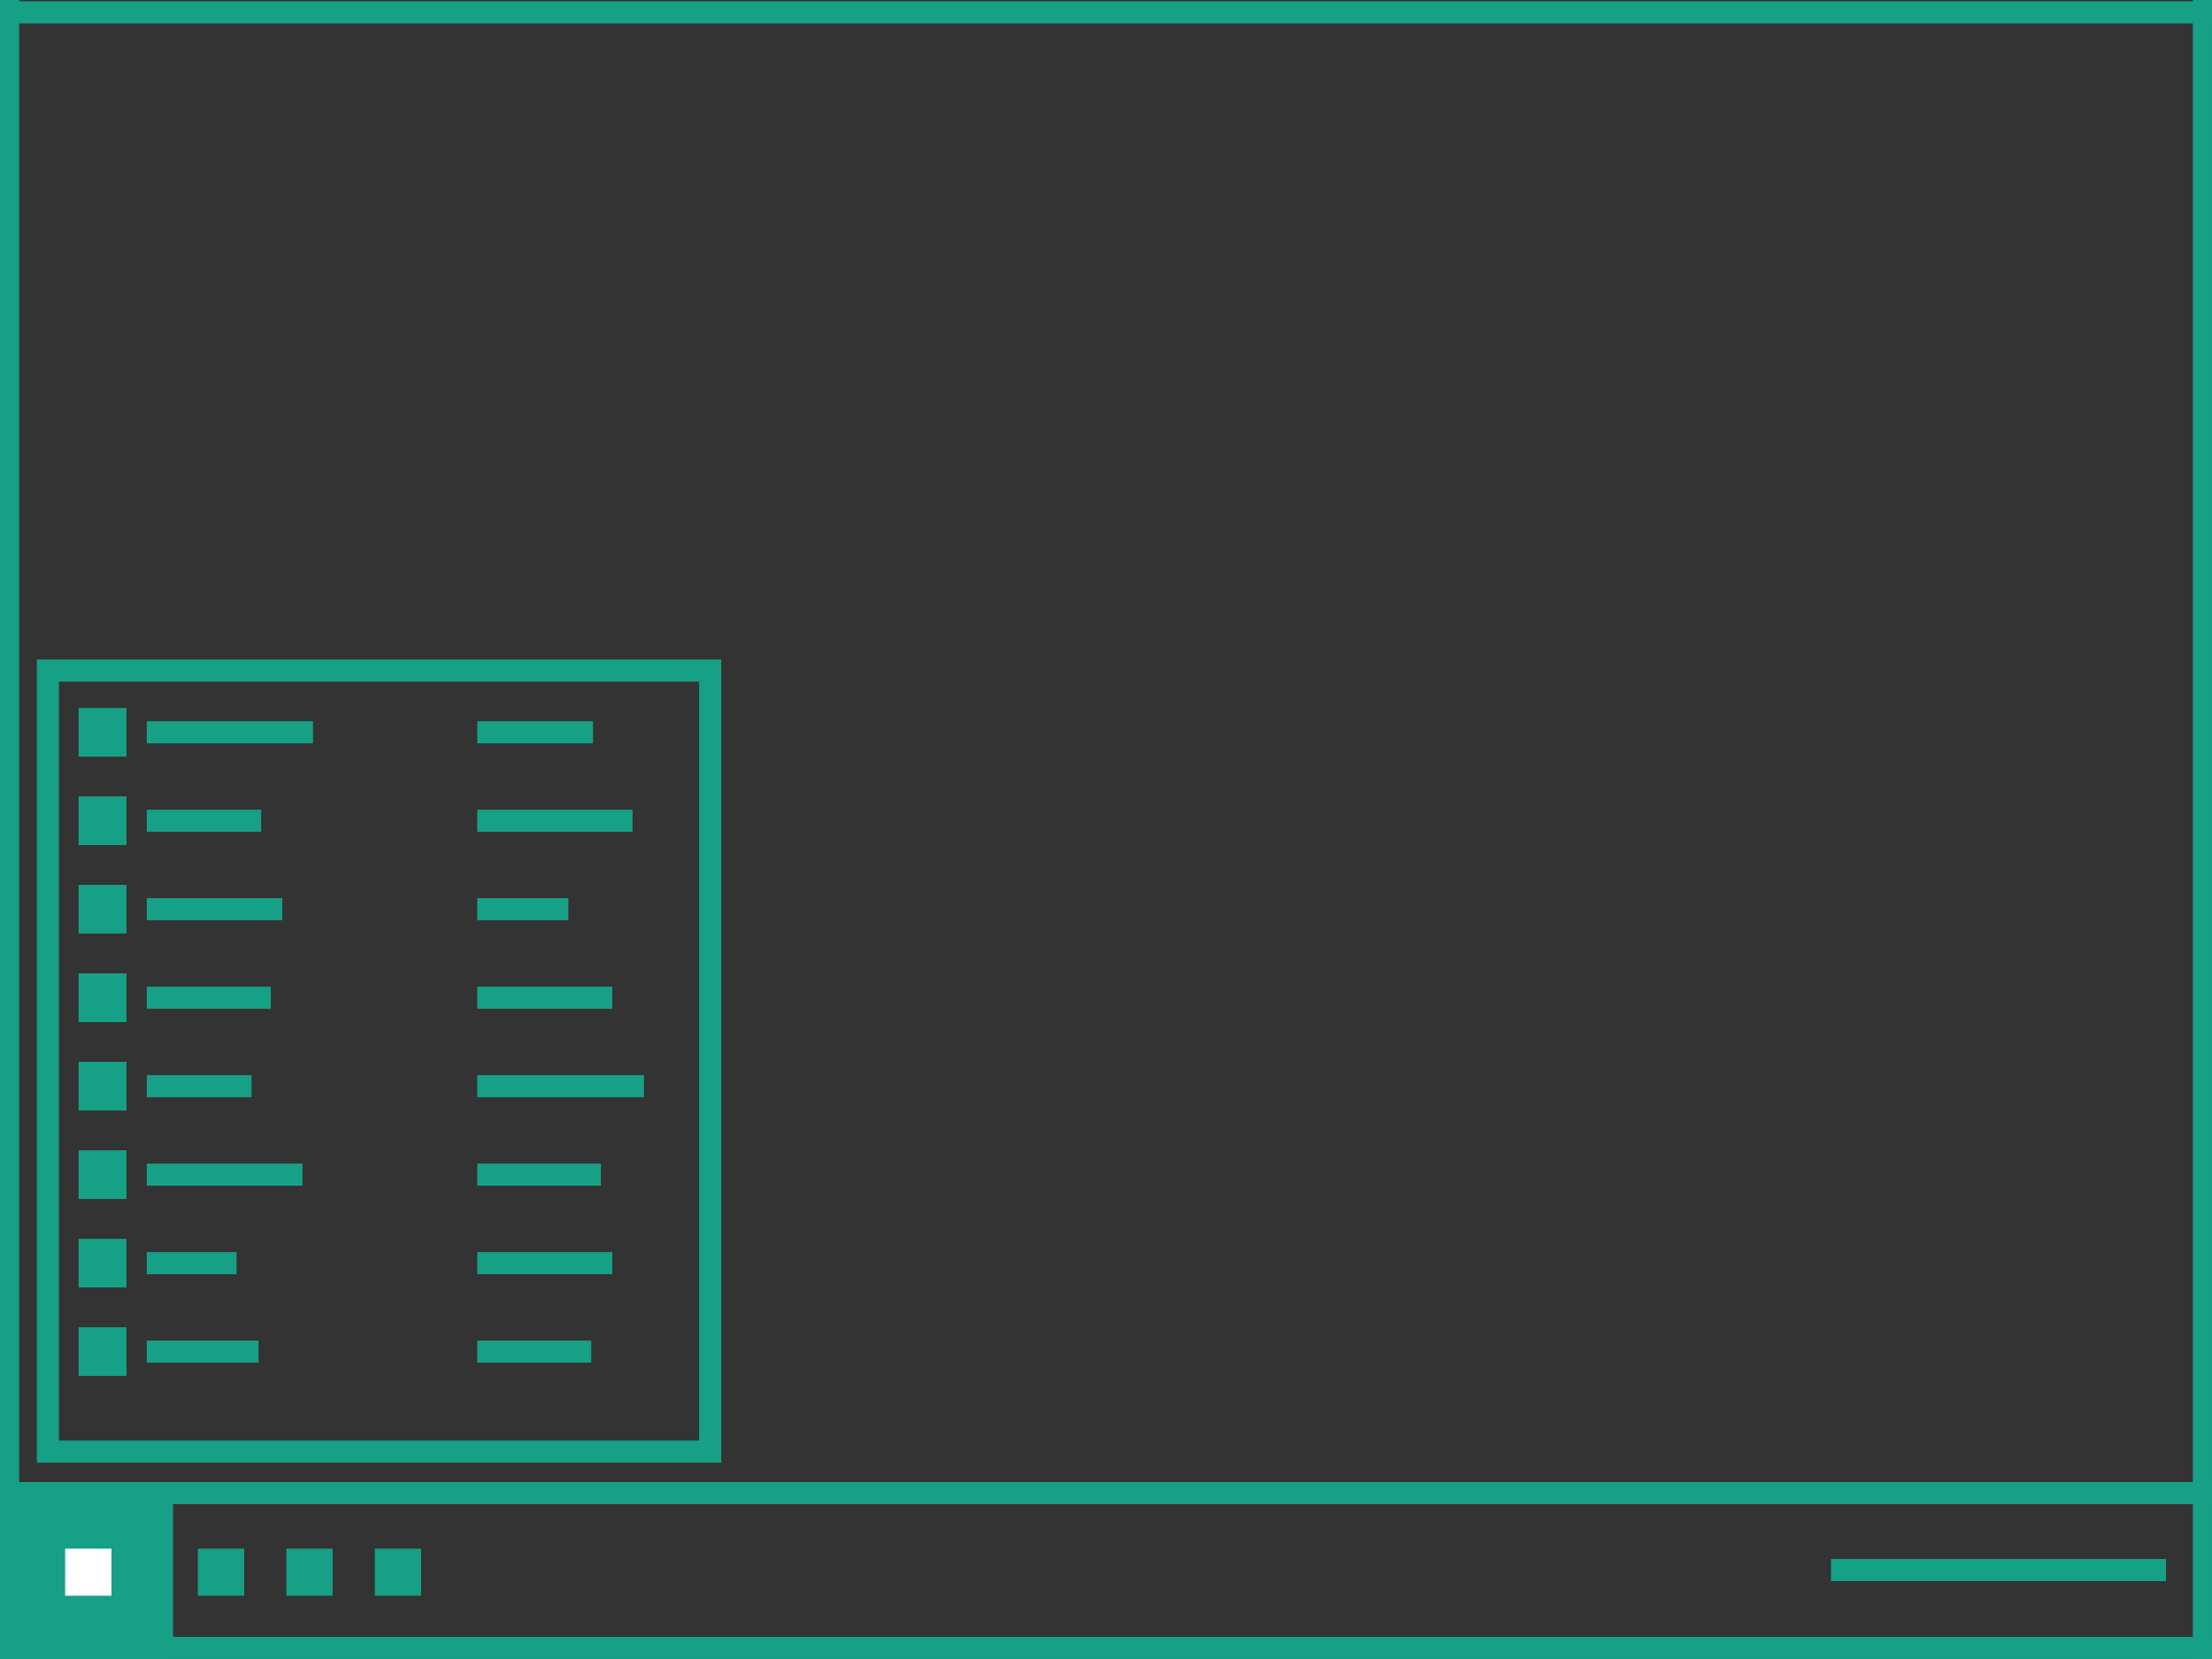 <svg xmlns="http://www.w3.org/2000/svg" xmlns:svg="http://www.w3.org/2000/svg" id="svg8" width="200" height="150" version="1.1" viewBox="0 0 52.917 39.688"><rect x="0" y="0" width="52.917" height="39.688" fill="#333333" stroke="none"/><path id="path967" d="M 4.9999992e-7,0.295 H 52.917" style="fill:none;stroke:#16a085;stroke-width:.529;stroke-linecap:butt;stroke-linejoin:miter;stroke-miterlimit:4;stroke-dasharray:none;stroke-opacity:1"/><path style="fill:none;stroke:#16a085;stroke-width:.529;stroke-linecap:butt;stroke-linejoin:miter;stroke-miterlimit:4;stroke-dasharray:none;stroke-opacity:1" id="path969" d="M 0,39.423 H 52.917"/><path id="path971" d="M 0.229,0 V 39.688" style="fill:none;stroke:#16a085;stroke-width:.458;stroke-linecap:butt;stroke-linejoin:miter;stroke-miterlimit:4;stroke-dasharray:none;stroke-opacity:1"/><path style="fill:none;stroke:#16a085;stroke-width:.458;stroke-linecap:butt;stroke-linejoin:miter;stroke-miterlimit:4;stroke-dasharray:none;stroke-opacity:1" id="path975" d="M 52.688,0 V 39.688"/><path id="path988" d="m 43.803,37.56 h 8.014" style="opacity:1;fill:none;stroke:#16a085;stroke-width:.529;stroke-linecap:butt;stroke-linejoin:miter;stroke-miterlimit:4;stroke-dasharray:none;stroke-opacity:1"/><rect id="rect994" width="4.14" height="4.207" x="0" y="35.48" style="opacity:1;fill:#16a085;fill-opacity:1;stroke:none;stroke-width:1.058;stroke-linecap:round;stroke-linejoin:bevel;stroke-miterlimit:4;stroke-dasharray:none;stroke-dashoffset:10.63;stroke-opacity:1;paint-order:stroke fill markers"/><g id="g1724" transform="translate(52.917)"><rect style="opacity:1;fill:#16a085;fill-opacity:1;stroke:none;stroke-width:.283;stroke-linecap:round;stroke-linejoin:bevel;stroke-miterlimit:4;stroke-dasharray:none;stroke-dashoffset:10.63;stroke-opacity:1;paint-order:stroke fill markers" id="rect1002" width="1.108" height="1.126" x="-43.95" y="37.048"/><rect id="rect1714" width="1.108" height="1.126" x="-46.067" y="37.048" style="opacity:1;fill:#16a085;fill-opacity:1;stroke:none;stroke-width:.283;stroke-linecap:round;stroke-linejoin:bevel;stroke-miterlimit:4;stroke-dasharray:none;stroke-dashoffset:10.63;stroke-opacity:1;paint-order:stroke fill markers"/><rect style="opacity:1;fill:#fff;fill-opacity:1;stroke:none;stroke-width:.283;stroke-linecap:round;stroke-linejoin:bevel;stroke-miterlimit:4;stroke-dasharray:none;stroke-dashoffset:10.63;stroke-opacity:1;paint-order:stroke fill markers" id="rect1716" width="1.108" height="1.126" x="-51.359" y="37.048"/><rect style="opacity:1;fill:#16a085;fill-opacity:1;stroke:none;stroke-width:.283;stroke-linecap:round;stroke-linejoin:bevel;stroke-miterlimit:4;stroke-dasharray:none;stroke-dashoffset:10.63;stroke-opacity:1;paint-order:stroke fill markers" id="rect1718" width="1.108" height="1.126" x="-48.184" y="37.048"/></g><path id="path1726" d="M 0,35.719 H 52.917" style="fill:none;stroke:#16a085;stroke-width:.529;stroke-linecap:butt;stroke-linejoin:miter;stroke-miterlimit:4;stroke-dasharray:none;stroke-opacity:1"/><path style="opacity:1;fill:none;stroke:#16a085;stroke-width:.529;stroke-linecap:butt;stroke-linejoin:miter;stroke-miterlimit:4;stroke-dasharray:none;stroke-opacity:1" id="path973" d="M 3.511,17.518 H 7.488"/><rect id="rect1728" width="15.843" height="18.685" x="1.146" y="16.042" style="opacity:1;fill:none;fill-opacity:1;stroke:#16a085;stroke-width:.529;stroke-linecap:square;stroke-linejoin:miter;stroke-miterlimit:4;stroke-dasharray:none;stroke-dashoffset:10.63;stroke-opacity:1;paint-order:fill markers stroke"/><path id="path990" d="m 11.417,17.518 h 2.769" style="opacity:1;fill:none;stroke:#16a085;stroke-width:.529;stroke-linecap:butt;stroke-linejoin:miter;stroke-miterlimit:4;stroke-dasharray:none;stroke-opacity:1"/><path id="path1730" d="M 3.511,19.635 H 6.248" style="opacity:1;fill:none;stroke:#16a085;stroke-width:.529;stroke-linecap:butt;stroke-linejoin:miter;stroke-miterlimit:4;stroke-dasharray:none;stroke-opacity:1"/><rect id="rect1732" width="1.146" height="1.165" x="1.88" y="19.052" style="opacity:1;fill:#16a085;fill-opacity:1;stroke:none;stroke-width:.293;stroke-linecap:round;stroke-linejoin:bevel;stroke-miterlimit:4;stroke-dasharray:none;stroke-dashoffset:10.63;stroke-opacity:1;paint-order:stroke fill markers"/><path style="opacity:1;fill:none;stroke:#16a085;stroke-width:.529;stroke-linecap:butt;stroke-linejoin:miter;stroke-miterlimit:4;stroke-dasharray:none;stroke-opacity:1" id="path1734" d="m 11.417,19.635 h 3.715"/><path style="opacity:1;fill:none;stroke:#16a085;stroke-width:.529;stroke-linecap:butt;stroke-linejoin:miter;stroke-miterlimit:4;stroke-dasharray:none;stroke-opacity:1" id="path1736" d="M 3.511,21.751 H 6.753"/><rect style="opacity:1;fill:#16a085;fill-opacity:1;stroke:none;stroke-width:.293;stroke-linecap:round;stroke-linejoin:bevel;stroke-miterlimit:4;stroke-dasharray:none;stroke-dashoffset:10.63;stroke-opacity:1;paint-order:stroke fill markers" id="rect1738" width="1.146" height="1.165" x="1.88" y="21.169"/><path id="path1740" d="m 11.417,21.751 h 2.18" style="opacity:1;fill:none;stroke:#16a085;stroke-width:.529;stroke-linecap:butt;stroke-linejoin:miter;stroke-miterlimit:4;stroke-dasharray:none;stroke-opacity:1"/><path id="path1742" d="M 3.511,23.868 H 6.479" style="opacity:1;fill:none;stroke:#16a085;stroke-width:.529;stroke-linecap:butt;stroke-linejoin:miter;stroke-miterlimit:4;stroke-dasharray:none;stroke-opacity:1"/><rect id="rect1744" width="1.146" height="1.165" x="1.88" y="23.286" style="opacity:1;fill:#16a085;fill-opacity:1;stroke:none;stroke-width:.293;stroke-linecap:round;stroke-linejoin:bevel;stroke-miterlimit:4;stroke-dasharray:none;stroke-dashoffset:10.63;stroke-opacity:1;paint-order:stroke fill markers"/><path style="opacity:1;fill:none;stroke:#16a085;stroke-width:.529;stroke-linecap:butt;stroke-linejoin:miter;stroke-miterlimit:4;stroke-dasharray:none;stroke-opacity:1" id="path1746" d="m 11.417,23.868 h 3.231"/><path style="opacity:1;fill:none;stroke:#16a085;stroke-width:.529;stroke-linecap:butt;stroke-linejoin:miter;stroke-miterlimit:4;stroke-dasharray:none;stroke-opacity:1" id="path1748" d="M 3.511,25.985 H 6.017"/><rect style="opacity:1;fill:#16a085;fill-opacity:1;stroke:none;stroke-width:.293;stroke-linecap:round;stroke-linejoin:bevel;stroke-miterlimit:4;stroke-dasharray:none;stroke-dashoffset:10.63;stroke-opacity:1;paint-order:stroke fill markers" id="rect1750" width="1.146" height="1.165" x="1.88" y="25.402"/><path id="path1752" d="m 11.417,25.985 h 3.988" style="opacity:1;fill:none;stroke:#16a085;stroke-width:.529;stroke-linecap:butt;stroke-linejoin:miter;stroke-miterlimit:4;stroke-dasharray:none;stroke-opacity:1"/><path id="path1754" d="M 3.511,28.101 H 7.236" style="opacity:1;fill:none;stroke:#16a085;stroke-width:.529;stroke-linecap:butt;stroke-linejoin:miter;stroke-miterlimit:4;stroke-dasharray:none;stroke-opacity:1"/><rect id="rect1756" width="1.146" height="1.165" x="1.88" y="27.519" style="opacity:1;fill:#16a085;fill-opacity:1;stroke:none;stroke-width:.293;stroke-linecap:round;stroke-linejoin:bevel;stroke-miterlimit:4;stroke-dasharray:none;stroke-dashoffset:10.63;stroke-opacity:1;paint-order:stroke fill markers"/><path style="opacity:1;fill:none;stroke:#16a085;stroke-width:.529;stroke-linecap:butt;stroke-linejoin:miter;stroke-miterlimit:4;stroke-dasharray:none;stroke-opacity:1" id="path1758" d="m 11.417,28.101 h 2.958"/><path style="opacity:1;fill:none;stroke:#16a085;stroke-width:.529;stroke-linecap:butt;stroke-linejoin:miter;stroke-miterlimit:4;stroke-dasharray:none;stroke-opacity:1" id="path1760" d="M 3.511,30.218 H 5.659"/><rect style="opacity:1;fill:#16a085;fill-opacity:1;stroke:none;stroke-width:.293;stroke-linecap:round;stroke-linejoin:bevel;stroke-miterlimit:4;stroke-dasharray:none;stroke-dashoffset:10.63;stroke-opacity:1;paint-order:stroke fill markers" id="rect1762" width="1.146" height="1.165" x="1.88" y="29.636"/><path id="path1764" d="m 11.417,30.218 h 3.231" style="opacity:1;fill:none;stroke:#16a085;stroke-width:.529;stroke-linecap:butt;stroke-linejoin:miter;stroke-miterlimit:4;stroke-dasharray:none;stroke-opacity:1"/><path id="path1766" d="M 3.511,32.335 H 6.185" style="opacity:1;fill:none;stroke:#16a085;stroke-width:.529;stroke-linecap:butt;stroke-linejoin:miter;stroke-miterlimit:4;stroke-dasharray:none;stroke-opacity:1"/><rect id="rect1768" width="1.146" height="1.165" x="1.88" y="31.752" style="opacity:1;fill:#16a085;fill-opacity:1;stroke:none;stroke-width:.293;stroke-linecap:round;stroke-linejoin:bevel;stroke-miterlimit:4;stroke-dasharray:none;stroke-dashoffset:10.63;stroke-opacity:1;paint-order:stroke fill markers"/><path style="opacity:1;fill:none;stroke:#16a085;stroke-width:.529;stroke-linecap:butt;stroke-linejoin:miter;stroke-miterlimit:4;stroke-dasharray:none;stroke-opacity:1" id="path1770" d="m 11.417,32.335 h 2.727"/><rect style="opacity:1;fill:#16a085;fill-opacity:1;stroke:none;stroke-width:.293;stroke-linecap:round;stroke-linejoin:bevel;stroke-miterlimit:4;stroke-dasharray:none;stroke-dashoffset:10.63;stroke-opacity:1;paint-order:stroke fill markers" id="rect1000" width="1.146" height="1.165" x="1.88" y="16.936"/></svg>